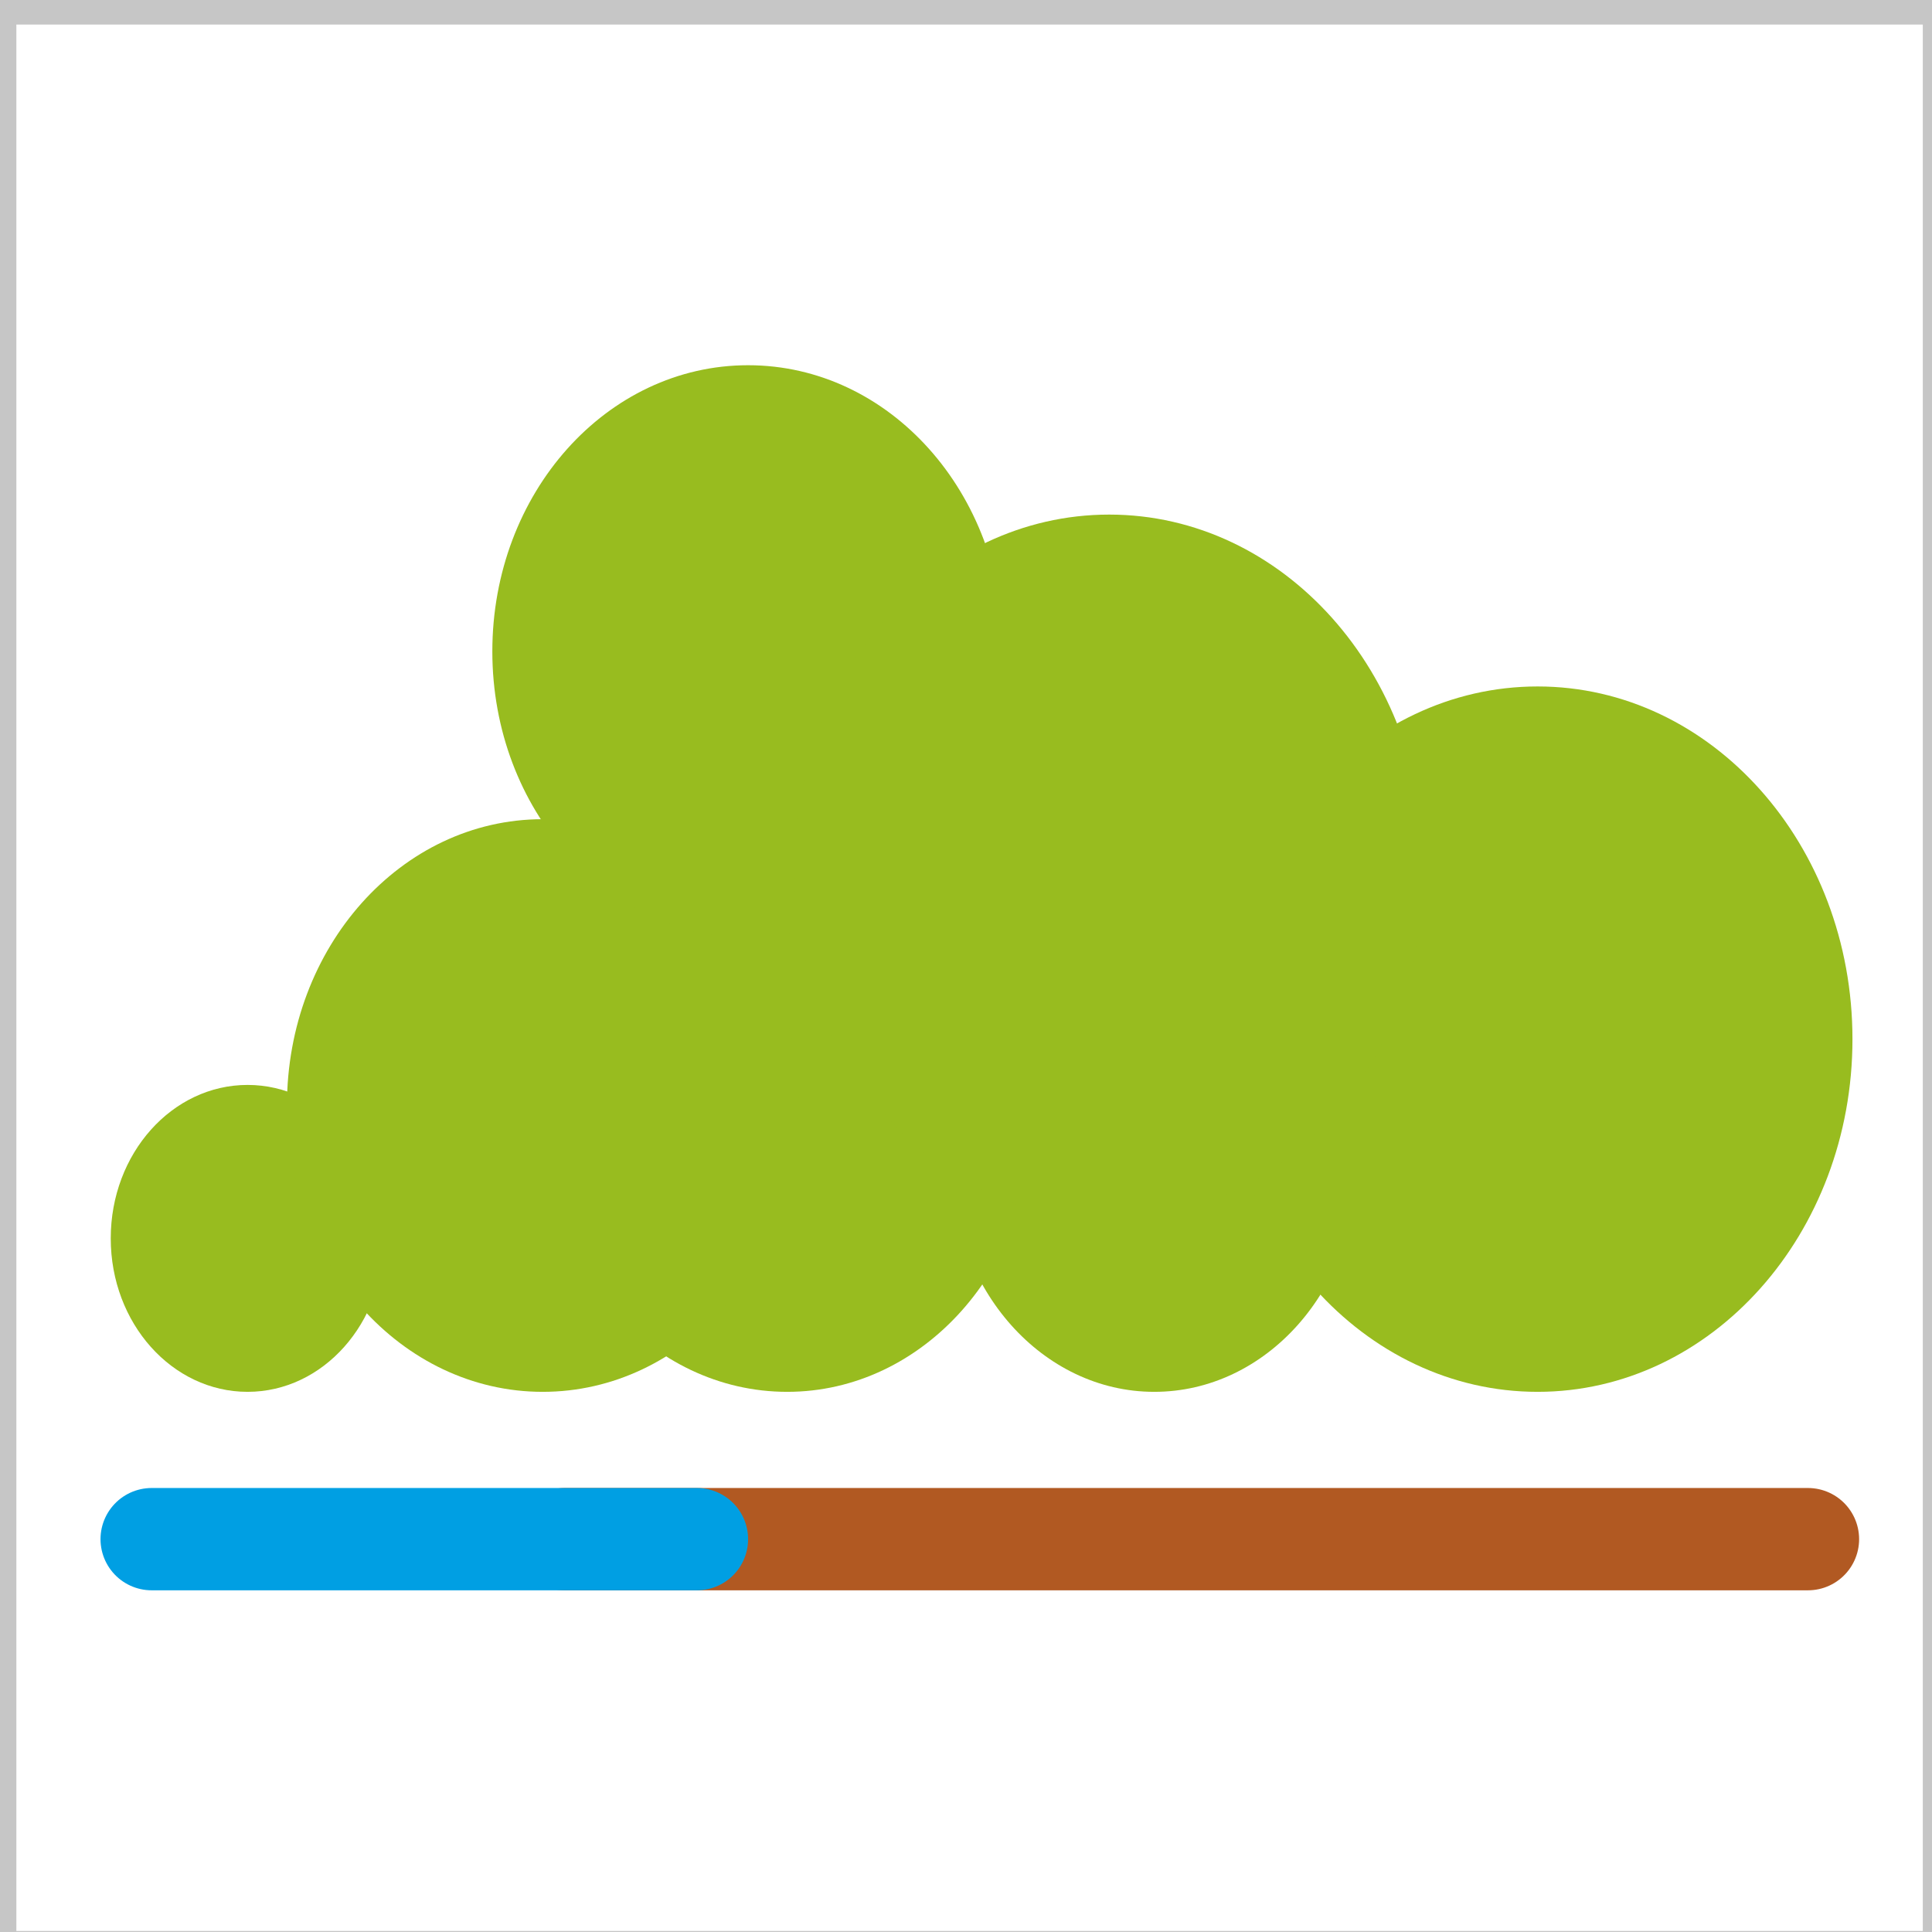 <svg version="1.1" id="id_S13" xmlns="http://www.w3.org/2000/svg" xmlns:xlink="http://www.w3.org/1999/xlink" x="0px" y="0px"
	 viewBox="0 0 75.54 75.54" style="enable-background:new 0 0 75.54 75.54;" xml:space="preserve">
<rect x="0" y="0" width="75.54" height="75.54" fill="#333333" stroke="none"/>
<style type="text/css">
	.st0{fill:#FFFFFF;}
	.st1{fill:none;stroke:#C6C6C6;}
	.st2{fill:none;stroke:#B15922;stroke-width:4;stroke-linecap:round;stroke-linejoin:round;}
	.st3{fill:none;stroke:#009FE3;stroke-width:4;stroke-linecap:round;stroke-linejoin:round;}
	.st4{fill:#98BC1F;}
</style>
<polygon class="st0" points="0.14,0.46 0.14,76 75.68,76 75.68,0.46 0.14,0.46 "/>
<polygon class="st1" points="0.14,0.46 0.14,76 75.68,76 75.68,0.46 0.14,0.46 "/>
<line class="st2" x1="22.08" y1="60.18" x2="70.69" y2="60.18"/>
<line class="st3" x1="5.93" y1="60.18" x2="27.25" y2="60.18"/>
<path class="st4" d="M9.68,54.42c2.95,0,5.34-2.68,5.34-6s-2.39-6-5.34-6s-5.35,2.68-5.35,6S6.73,54.42,9.68,54.42z"/>
<path class="st4" d="M45.13,54.42c4.38,0,7.93-4,7.93-8.88s-3.55-8.87-7.93-8.87s-7.92,4-7.92,8.87S40.76,54.42,45.13,54.42z"/>
<path class="st4" d="M30.78,54.42c5.32,0,9.64-4.84,9.64-10.8s-4.32-10.8-9.64-10.8s-9.64,4.83-9.64,10.8S25.45,54.42,30.78,54.42z"
	/>
<path class="st4" d="M21.22,54.42c5.52,0,10-5,10-11.2s-4.47-11.19-10-11.19s-10,5-10,11.19S15.7,54.42,21.22,54.42z"/>
<path class="st4" d="M29.25,36.67c5.52,0,10-5,10-11.2s-4.47-11.19-10-11.19s-10,5-10,11.19S23.73,36.67,29.25,36.67z"/>
<path class="st4" d="M60.12,54.42c6.8,0,12.31-6.18,12.31-13.79s-5.51-13.79-12.31-13.79S47.8,33.01,47.8,40.63
	S53.32,54.42,60.12,54.42z"/>
<path class="st4" d="M43.37,47.7c6.8,0,12.32-6.17,12.32-13.79s-5.52-13.79-12.32-13.79s-12.31,6.17-12.31,13.79
	S36.57,47.7,43.37,47.7z"/>
</svg>
